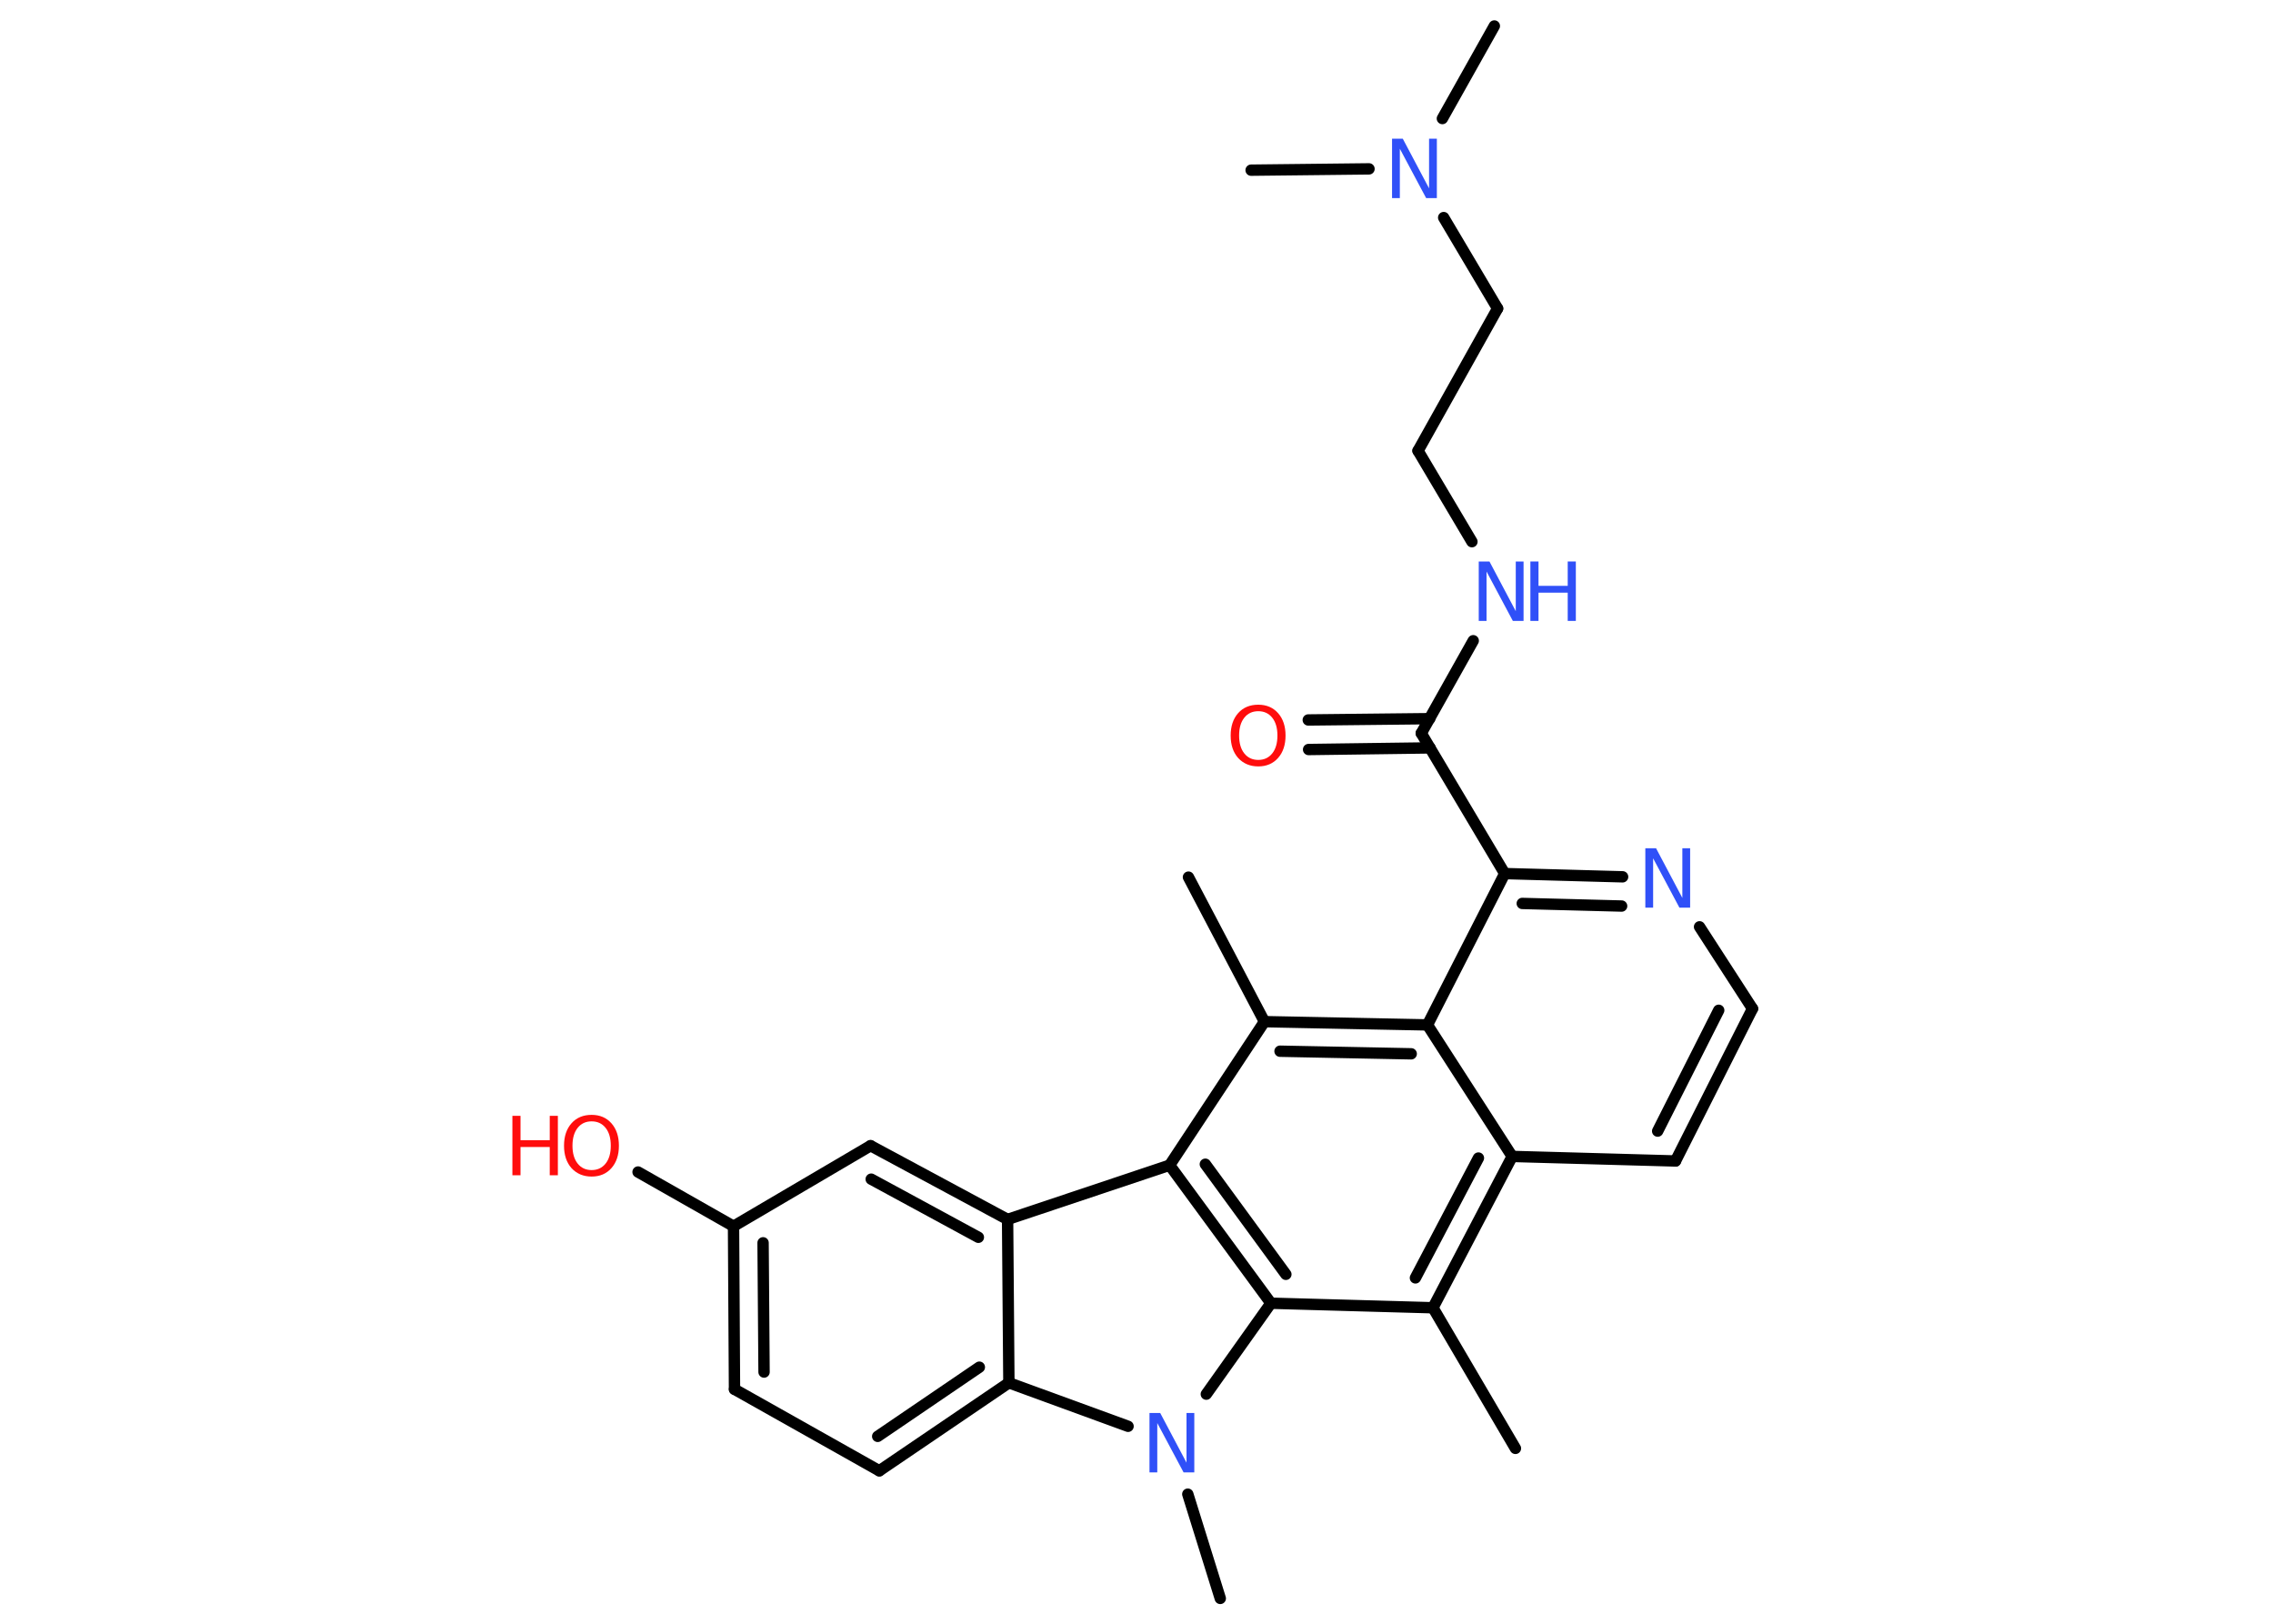 <?xml version='1.0' encoding='UTF-8'?>
<!DOCTYPE svg PUBLIC "-//W3C//DTD SVG 1.1//EN" "http://www.w3.org/Graphics/SVG/1.1/DTD/svg11.dtd">
<svg version='1.2' xmlns='http://www.w3.org/2000/svg' xmlns:xlink='http://www.w3.org/1999/xlink' width='70.0mm' height='50.0mm' viewBox='0 0 70.0 50.0'>
  <desc>Generated by the Chemistry Development Kit (http://github.com/cdk)</desc>
  <g stroke-linecap='round' stroke-linejoin='round' stroke='#000000' stroke-width='.35' fill='#3050F8'>
    <rect x='.0' y='.0' width='70.0' height='50.0' fill='#FFFFFF' stroke='none'/>
    <g id='mol1' class='mol'>
      <line id='mol1bnd1' class='bond' x1='36.6' y1='27.01' x2='38.94' y2='31.46'/>
      <g id='mol1bnd2' class='bond'>
        <line x1='43.96' y1='31.56' x2='38.94' y2='31.46'/>
        <line x1='43.46' y1='32.45' x2='39.42' y2='32.37'/>
      </g>
      <line id='mol1bnd3' class='bond' x1='43.96' y1='31.56' x2='46.34' y2='26.9'/>
      <line id='mol1bnd4' class='bond' x1='46.34' y1='26.9' x2='43.77' y2='22.58'/>
      <g id='mol1bnd5' class='bond'>
        <line x1='44.04' y1='23.03' x2='40.3' y2='23.08'/>
        <line x1='44.03' y1='22.13' x2='40.29' y2='22.17'/>
      </g>
      <line id='mol1bnd6' class='bond' x1='43.77' y1='22.58' x2='45.37' y2='19.73'/>
      <line id='mol1bnd7' class='bond' x1='45.33' y1='16.68' x2='43.67' y2='13.88'/>
      <line id='mol1bnd8' class='bond' x1='43.67' y1='13.88' x2='46.12' y2='9.5'/>
      <line id='mol1bnd9' class='bond' x1='46.12' y1='9.5' x2='44.46' y2='6.7'/>
      <line id='mol1bnd10' class='bond' x1='44.42' y1='3.65' x2='46.02' y2='.8'/>
      <line id='mol1bnd11' class='bond' x1='42.16' y1='5.2' x2='38.53' y2='5.24'/>
      <g id='mol1bnd12' class='bond'>
        <line x1='49.97' y1='27.0' x2='46.34' y2='26.9'/>
        <line x1='49.94' y1='27.9' x2='46.88' y2='27.82'/>
      </g>
      <line id='mol1bnd13' class='bond' x1='52.34' y1='28.54' x2='53.97' y2='31.06'/>
      <g id='mol1bnd14' class='bond'>
        <line x1='51.6' y1='35.75' x2='53.97' y2='31.06'/>
        <line x1='51.05' y1='34.83' x2='52.93' y2='31.11'/>
      </g>
      <line id='mol1bnd15' class='bond' x1='51.6' y1='35.75' x2='46.57' y2='35.61'/>
      <line id='mol1bnd16' class='bond' x1='43.96' y1='31.56' x2='46.57' y2='35.61'/>
      <g id='mol1bnd17' class='bond'>
        <line x1='44.13' y1='40.27' x2='46.57' y2='35.61'/>
        <line x1='43.59' y1='39.35' x2='45.53' y2='35.66'/>
      </g>
      <line id='mol1bnd18' class='bond' x1='44.13' y1='40.27' x2='46.67' y2='44.6'/>
      <line id='mol1bnd19' class='bond' x1='44.13' y1='40.27' x2='39.14' y2='40.13'/>
      <g id='mol1bnd20' class='bond'>
        <line x1='36.02' y1='35.88' x2='39.14' y2='40.13'/>
        <line x1='37.12' y1='35.85' x2='39.6' y2='39.24'/>
      </g>
      <line id='mol1bnd21' class='bond' x1='38.94' y1='31.46' x2='36.02' y2='35.88'/>
      <line id='mol1bnd22' class='bond' x1='36.02' y1='35.88' x2='31.03' y2='37.55'/>
      <g id='mol1bnd23' class='bond'>
        <line x1='31.03' y1='37.55' x2='26.81' y2='35.28'/>
        <line x1='30.13' y1='38.1' x2='26.83' y2='36.31'/>
      </g>
      <line id='mol1bnd24' class='bond' x1='26.81' y1='35.28' x2='22.59' y2='37.76'/>
      <line id='mol1bnd25' class='bond' x1='22.59' y1='37.76' x2='19.65' y2='36.09'/>
      <g id='mol1bnd26' class='bond'>
        <line x1='22.59' y1='37.76' x2='22.62' y2='42.78'/>
        <line x1='23.5' y1='38.27' x2='23.53' y2='42.25'/>
      </g>
      <line id='mol1bnd27' class='bond' x1='22.62' y1='42.78' x2='27.08' y2='45.29'/>
      <g id='mol1bnd28' class='bond'>
        <line x1='27.08' y1='45.29' x2='31.07' y2='42.58'/>
        <line x1='27.03' y1='44.23' x2='30.16' y2='42.1'/>
      </g>
      <line id='mol1bnd29' class='bond' x1='31.03' y1='37.55' x2='31.07' y2='42.58'/>
      <line id='mol1bnd30' class='bond' x1='31.07' y1='42.58' x2='34.74' y2='43.92'/>
      <line id='mol1bnd31' class='bond' x1='39.14' y1='40.13' x2='37.15' y2='42.93'/>
      <line id='mol1bnd32' class='bond' x1='36.58' y1='46.01' x2='37.58' y2='49.22'/>
      <path id='mol1atm6' class='atom' d='M38.75 21.9q-.27 .0 -.43 .2q-.16 .2 -.16 .55q.0 .35 .16 .55q.16 .2 .43 .2q.27 .0 .43 -.2q.16 -.2 .16 -.55q.0 -.35 -.16 -.55q-.16 -.2 -.43 -.2zM38.75 21.7q.38 .0 .61 .26q.23 .26 .23 .69q.0 .43 -.23 .69q-.23 .26 -.61 .26q-.38 .0 -.62 -.26q-.23 -.26 -.23 -.69q.0 -.43 .23 -.69q.23 -.26 .62 -.26z' stroke='none' fill='#FF0D0D'/>
      <g id='mol1atm7' class='atom'>
        <path d='M45.54 17.29h.33l.81 1.53v-1.53h.24v1.83h-.33l-.81 -1.52v1.52h-.24v-1.83z' stroke='none'/>
        <path d='M47.13 17.29h.25v.75h.9v-.75h.25v1.83h-.25v-.87h-.9v.87h-.25v-1.83z' stroke='none'/>
      </g>
      <path id='mol1atm10' class='atom' d='M42.87 4.27h.33l.81 1.53v-1.53h.24v1.83h-.33l-.81 -1.52v1.52h-.24v-1.83z' stroke='none'/>
      <path id='mol1atm13' class='atom' d='M50.67 26.12h.33l.81 1.53v-1.53h.24v1.83h-.33l-.81 -1.52v1.52h-.24v-1.83z' stroke='none'/>
      <g id='mol1atm24' class='atom'>
        <path d='M18.22 34.53q-.27 .0 -.43 .2q-.16 .2 -.16 .55q.0 .35 .16 .55q.16 .2 .43 .2q.27 .0 .43 -.2q.16 -.2 .16 -.55q.0 -.35 -.16 -.55q-.16 -.2 -.43 -.2zM18.22 34.33q.38 .0 .61 .26q.23 .26 .23 .69q.0 .43 -.23 .69q-.23 .26 -.61 .26q-.38 .0 -.62 -.26q-.23 -.26 -.23 -.69q.0 -.43 .23 -.69q.23 -.26 .62 -.26z' stroke='none' fill='#FF0D0D'/>
        <path d='M15.78 34.36h.25v.75h.9v-.75h.25v1.83h-.25v-.87h-.9v.87h-.25v-1.83z' stroke='none' fill='#FF0D0D'/>
      </g>
      <path id='mol1atm28' class='atom' d='M35.4 43.51h.33l.81 1.53v-1.53h.24v1.83h-.33l-.81 -1.52v1.52h-.24v-1.83z' stroke='none'/>
    </g>
  </g>
</svg>
